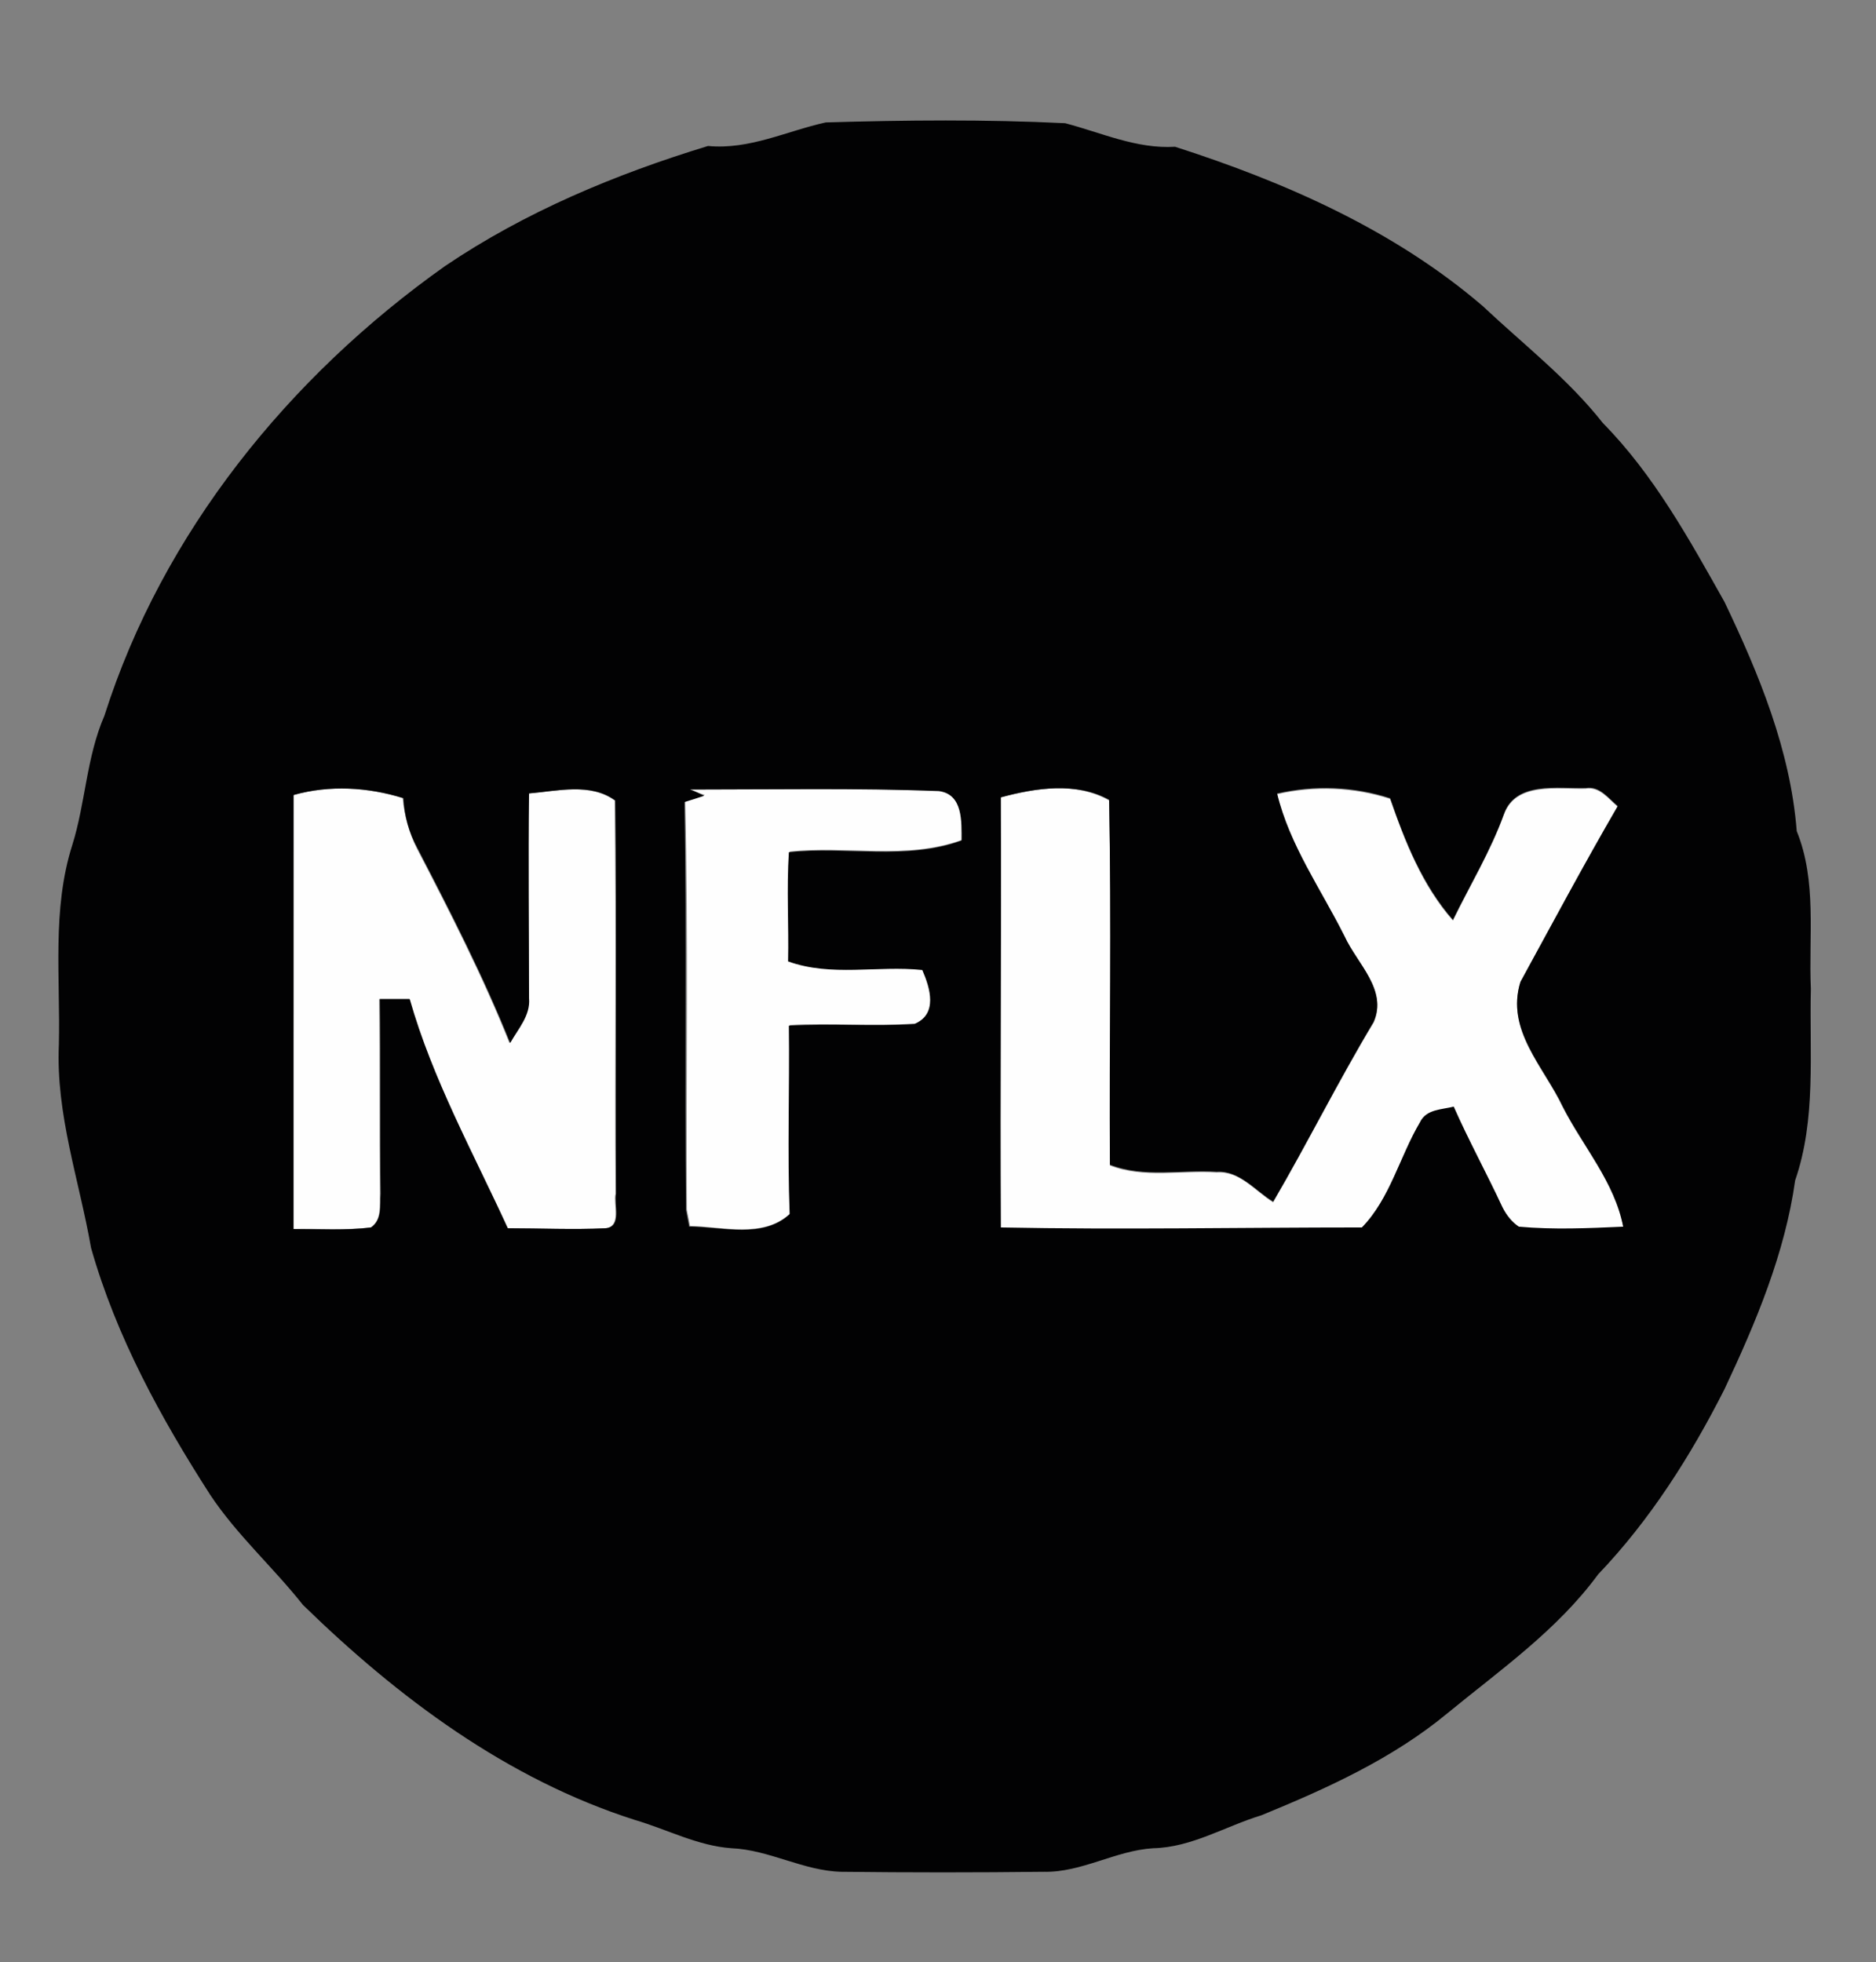 <?xml version="1.0" encoding="utf-8"?>
<!-- Generator: Adobe Illustrator 26.0.3, SVG Export Plug-In . SVG Version: 6.00 Build 0)  -->
<svg version="1.1" id="Layer_1" xmlns="http://www.w3.org/2000/svg" xmlns:xlink="http://www.w3.org/1999/xlink" x="0px" y="0px"
	 viewBox="0 0 239 250" style="enable-background:new 0 0 239 250;" xml:space="preserve">
<rect x="0" y="0" width="239" height="250" fill="#808080" stroke="none"/>
<style type="text/css">
	.st0{fill:#FEFEFE;}
	.st1{fill:#020203;}
</style>
<g id="_x23_fefefeff">
	<path class="st0" d="M87.9,100.6c10.6,0,21.2-0.2,31.8,0.1c3.1,0.5,2.9,3.9,2.9,6.3c-7.1,2.6-14.7,0.7-22,1.5
		c-0.3,4.6,0,9.2-0.1,13.9c5.5,2,11.4,0.5,17.1,1.1c1,2.3,2,5.6-1,6.9c-5.3,0.4-10.7-0.1-16,0.2c0.1,8-0.2,16,0.1,24
		c-3.4,3.2-8.6,1.7-12.8,1.6c-0.1-0.5-0.3-1.6-0.4-2.1c-0.1-17.3,0.2-34.7-0.2-52c0.6-0.2,1.8-0.6,2.5-0.8
		C89.1,101.1,88.5,100.8,87.9,100.6z"/>
	<path class="st0" d="M37.4,101.3c4.5-1.3,9.5-1,13.9,0.4c0.2,2.2,0.8,4.4,1.8,6.4c4.2,8.1,8.4,16.3,11.8,24.8
		c1-1.8,2.6-3.5,2.4-5.7c0-8.7-0.1-17.4,0-26.1c3.6-0.3,7.8-1.4,11,0.9c0.2,16.7,0,33.4,0.1,50.1c-0.3,1.4,0.8,4.2-1.3,4.4
		c-4.2,0.2-8.3,0-12.5,0c-4.4-9.6-9.6-19-12.5-29.2c-1.3,0-2.6,0-3.8,0c0.1,8.2,0,16.5,0.1,24.8c-0.1,1.5,0.3,3.3-1.2,4.3
		c-3.3,0.4-6.6,0.1-9.9,0.2C37.4,138.1,37.4,119.7,37.4,101.3z"/>
	<path class="st0" d="M127.5,101.6c4.5-1.2,9.6-2,13.8,0.4c0.3,15.5,0.1,31,0.1,46.5c4.3,1.7,9.1,0.6,13.6,0.9
		c3-0.2,4.9,2.4,7.2,3.8c4.4-7.6,8.3-15.4,12.8-22.9c1.8-4.1-2.1-7.5-3.7-10.9c-3-6-7.1-11.6-8.6-18.2c4.7-1.1,9.8-0.9,14.4,0.6
		c1.9,5.5,4.1,11.1,8,15.5c2.2-4.5,4.8-8.8,6.5-13.5c1.5-4.2,6.8-3.2,10.4-3.3c1.8-0.3,2.9,1.3,4.1,2.3c-4.3,7.4-8.3,14.9-12.4,22.4
		c-1.9,6.1,3,10.8,5.4,15.9c2.6,5.1,6.6,9.5,7.7,15.3c-4.4,0.1-8.9,0.4-13.3,0c-0.9-0.6-1.6-1.5-2.1-2.5c-2-4.3-4.3-8.5-6.2-12.8
		c-1.6,0.4-3.5,0.3-4.3,2c-2.6,4.4-3.8,9.7-7.4,13.4c-15.3,0-30.7,0.3-46,0C127.4,138.2,127.5,119.9,127.5,101.6z"/>
</g>
<g id="_x23_020203ff">
	<path class="st1" d="M105.2,15.6c10.2-0.3,20.3-0.4,30.5,0.1c4.6,1.2,9.1,3.3,14,3c14,4.5,27.9,10.6,39.2,20.3
		c5.2,4.9,10.9,9.3,15.3,14.9c6.5,6.6,11,14.8,15.5,22.8c4.4,9.2,8.4,18.9,9.2,29.2c2.6,6.4,1.5,13.4,1.8,20.1
		c-0.2,8.2,0.7,16.6-2,24.4c-1.3,9.3-5,18.1-9,26.6c-4.3,8.5-9.5,16.7-16.1,23.6c-5.2,7.1-12.5,12.2-19.2,17.7
		c-7,5.8-15.4,9.6-23.7,13c-4.6,1.4-8.9,4.1-13.8,4.2c-4.8,0.3-9.1,3.1-13.9,3c-8.6,0.1-17.2,0.1-25.8,0c-4.8-0.1-9.2-2.8-14-3
		c-4.3-0.3-8.2-2.4-12.3-3.6c-16.3-5.2-30.2-15.6-42.3-27.4c-3.8-4.8-8.4-8.9-11.8-14c-6.3-9.8-12-20.2-15.2-31.5
		c-1.5-8.6-4.5-17-4.1-25.9c0.2-8.5-0.9-17.2,1.7-25.4c1.7-5.4,1.8-11.2,4.1-16.5c7.4-23.3,23.5-43.2,43.4-57.3
		C66.9,27,78.4,22.2,90.2,18.6C95.5,19.1,100.2,16.7,105.2,15.6 M87.9,100.6c0.6,0.2,1.2,0.5,1.8,0.8c-0.6,0.2-1.8,0.6-2.5,0.8
		c0.3,17.3,0,34.7,0.2,52c0.1,0.5,0.3,1.6,0.4,2.1c4.2,0,9.4,1.6,12.8-1.6c-0.3-8,0-16-0.1-24c5.3-0.3,10.7,0.1,16-0.2
		c3-1.3,2-4.6,1-6.9c-5.7-0.6-11.6,0.9-17.1-1.1c0.1-4.6-0.2-9.2,0.1-13.9c7.3-0.8,14.9,1.1,22-1.5c0-2.4,0.2-5.9-2.9-6.3
		C109.1,100.4,98.5,100.6,87.9,100.6 M37.4,101.3c0,18.4,0,36.8,0,55.3c3.3,0,6.6,0.2,9.9-0.2c1.4-1,1.1-2.8,1.2-4.3
		c-0.1-8.3,0-16.5-0.1-24.8c1.3,0,2.6,0,3.8,0c2.9,10.2,8.1,19.6,12.5,29.2c4.2,0,8.3,0.2,12.5,0c2.1-0.2,1-3.1,1.3-4.4
		c-0.1-16.7,0.1-33.4-0.1-50.1c-3.1-2.3-7.4-1.2-11-0.9c-0.1,8.7,0,17.4,0,26.1c0.2,2.2-1.4,3.9-2.4,5.7
		c-3.4-8.5-7.6-16.7-11.8-24.8c-1.1-2-1.7-4.2-1.8-6.4C46.9,100.3,42,100,37.4,101.3 M127.5,101.6c0.1,18.3-0.1,36.6,0,54.8
		c15.3,0.3,30.7,0,46,0c3.6-3.7,4.8-9,7.4-13.4c0.8-1.7,2.8-1.6,4.3-2c1.9,4.3,4.2,8.5,6.2,12.8c0.5,1,1.2,1.9,2.1,2.5
		c4.4,0.4,8.9,0.2,13.3,0c-1.1-5.7-5.1-10.2-7.7-15.3c-2.4-5.1-7.3-9.8-5.4-15.9c4.1-7.5,8.1-15,12.4-22.4c-1.2-1-2.3-2.6-4.1-2.3
		c-3.5,0.1-8.9-0.9-10.4,3.3c-1.7,4.7-4.3,9-6.5,13.5c-3.9-4.5-6.1-10-8-15.5c-4.6-1.5-9.6-1.7-14.4-0.6c1.6,6.6,5.6,12.2,8.6,18.2
		c1.6,3.5,5.5,6.8,3.7,10.9c-4.5,7.5-8.4,15.4-12.8,22.9c-2.3-1.4-4.3-4-7.2-3.8c-4.5-0.3-9.2,0.8-13.6-0.9
		c-0.1-15.5,0.2-31-0.1-46.5C137.1,99.6,131.9,100.4,127.5,101.6z"/>
</g>
</svg>
